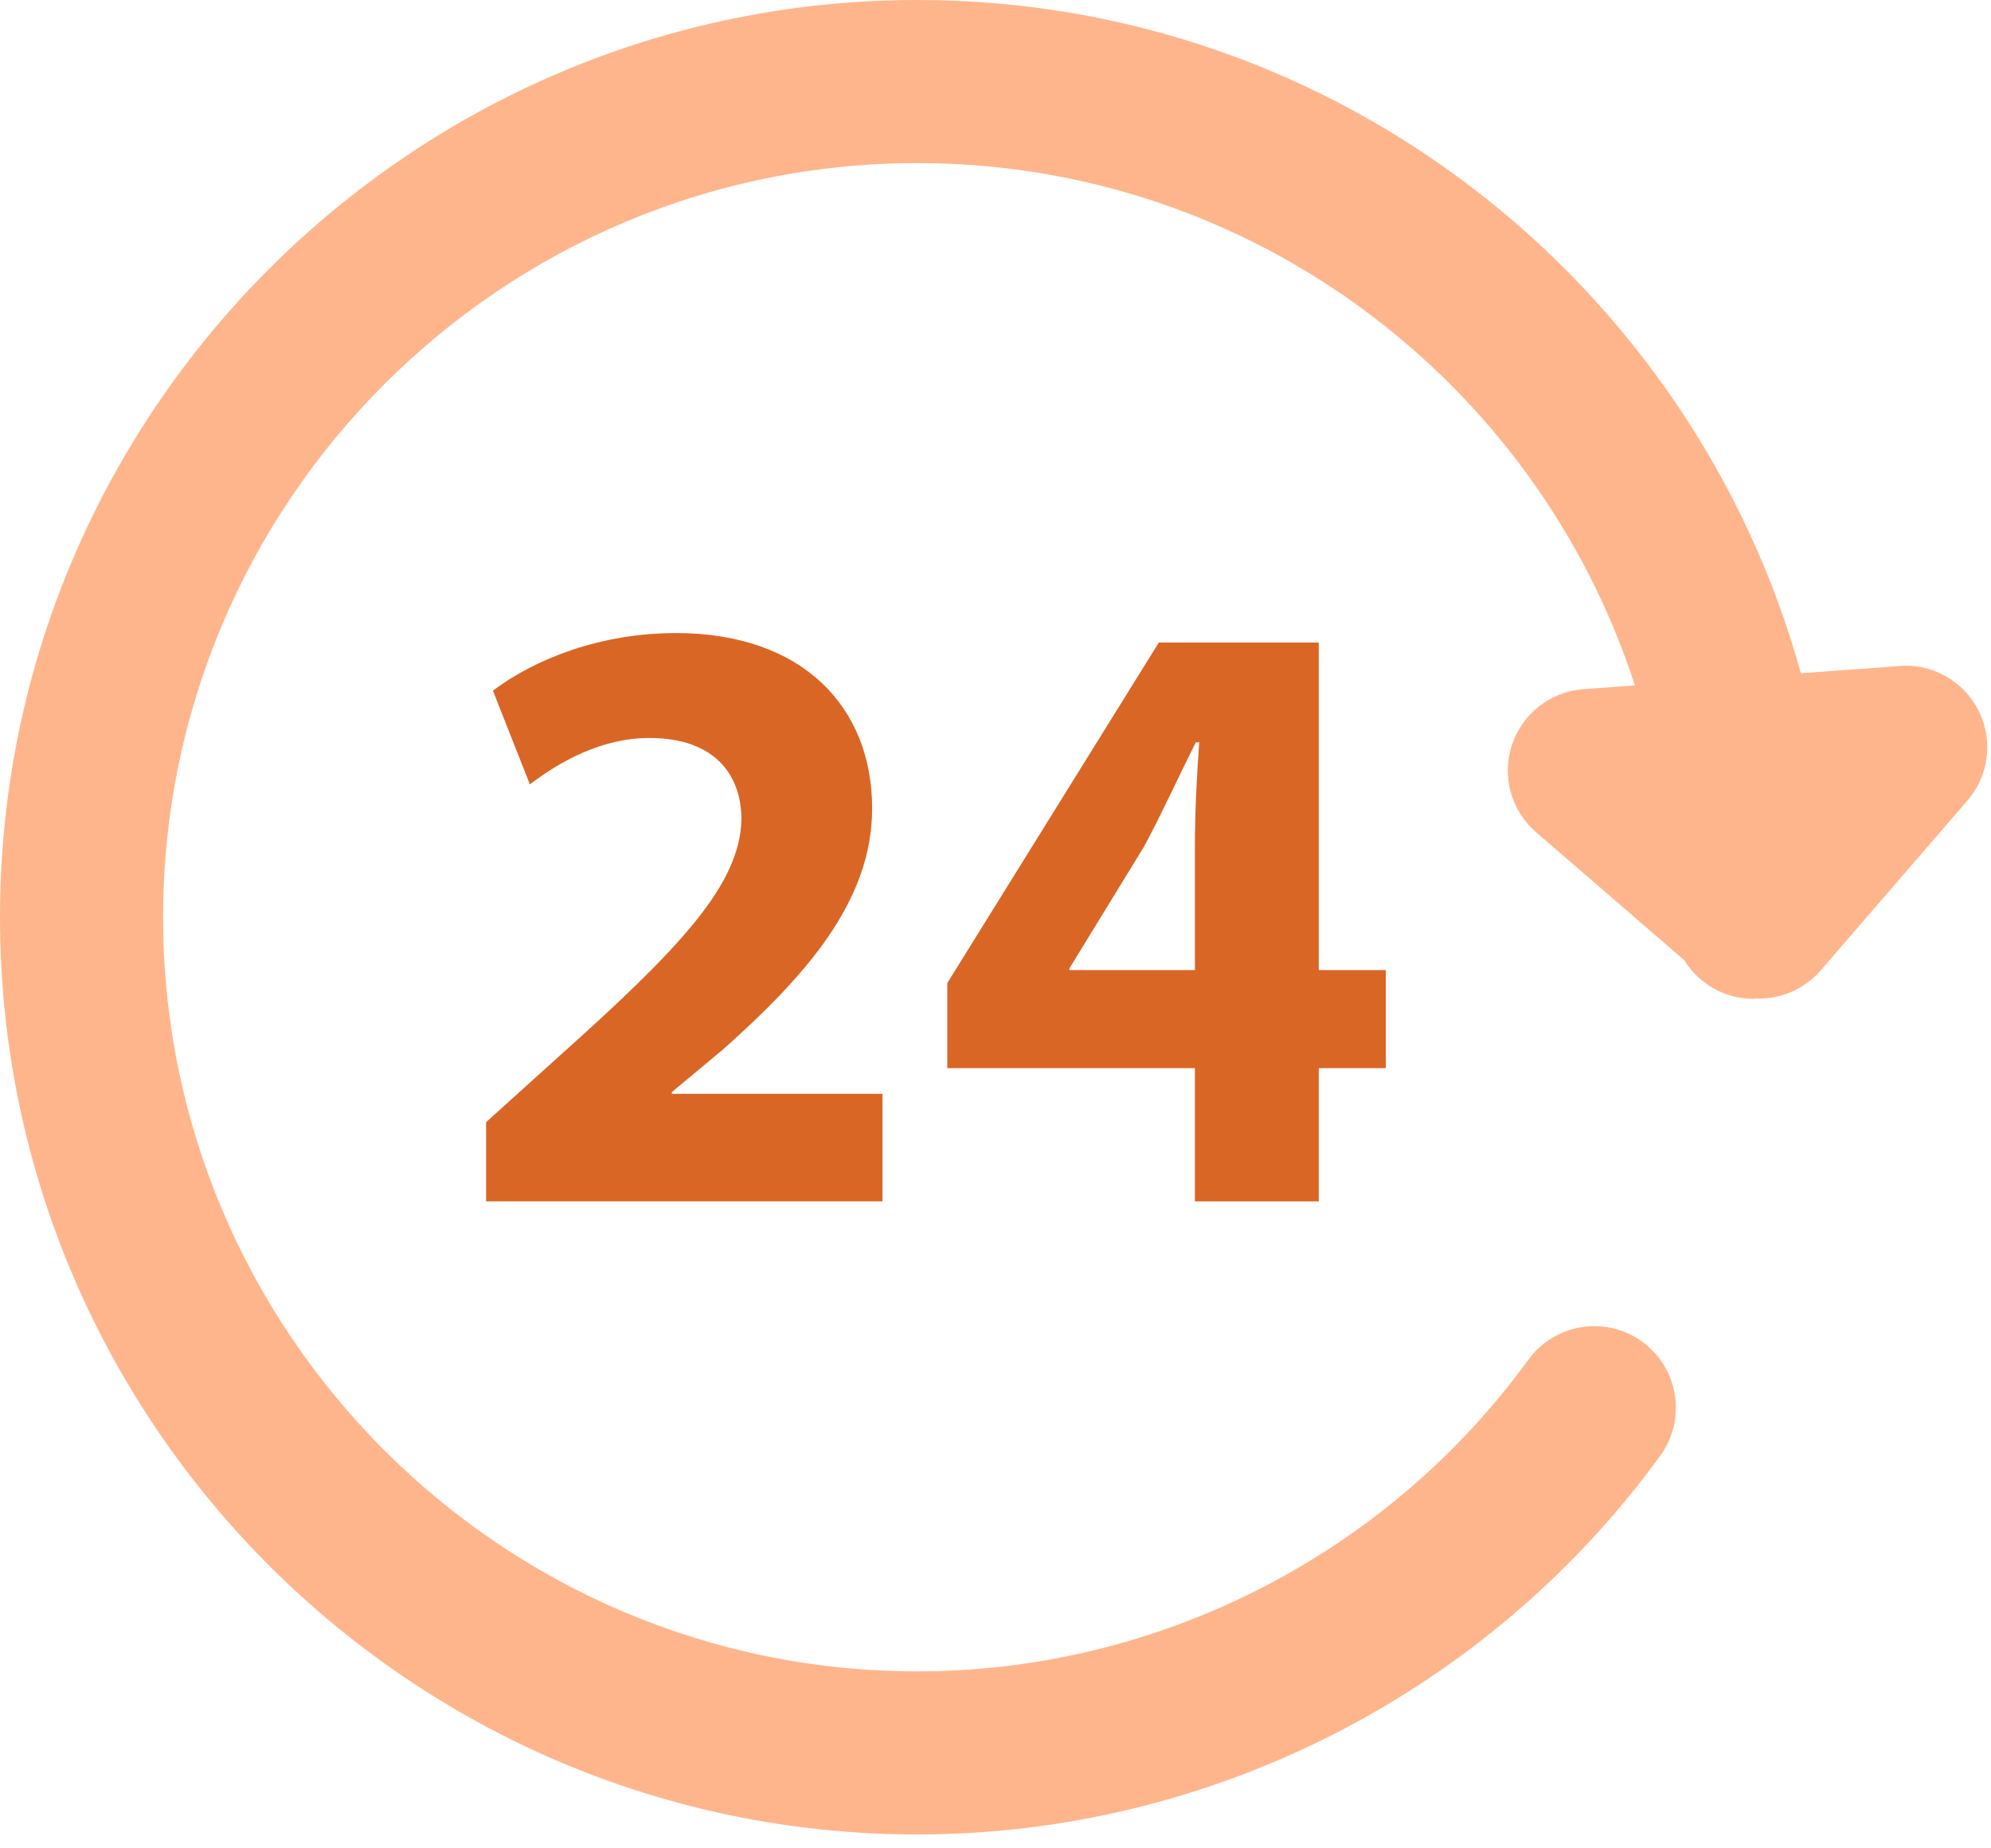 <svg width="70" height="65" viewBox="0 0 70 65" fill="none" xmlns="http://www.w3.org/2000/svg">
<path d="M69.564 24.993C69.041 23.954 67.935 23.322 66.791 23.422L63.316 23.676C59.546 10.05 47.067 2.6366e-09 32.256 2.6366e-09C14.47 -0 0 14.471 0 32.256C0 50.042 14.47 64.512 32.256 64.512C42.551 64.512 52.315 59.531 58.374 51.19C59.304 49.907 59.018 48.116 57.738 47.183C56.455 46.252 54.662 46.541 53.732 47.819C48.748 54.68 40.719 58.777 32.255 58.777C17.63 58.777 5.734 46.88 5.734 32.257C5.734 17.633 17.63 5.736 32.255 5.736C44.033 5.736 54.032 13.46 57.48 24.104L55.67 24.236C54.515 24.32 53.522 25.095 53.158 26.194C52.792 27.296 53.129 28.508 54.005 29.266L59.211 33.762C59.718 34.578 60.613 35.124 61.641 35.124C61.695 35.124 61.745 35.112 61.798 35.109C61.815 35.109 61.829 35.117 61.845 35.117C61.914 35.117 61.984 35.115 62.055 35.109C62.813 35.053 63.517 34.698 64.015 34.123L69.169 28.156C69.93 27.279 70.084 26.028 69.564 24.993Z" fill="#FFB58B"/>
<path d="M17.09 42.249V39.464L19.63 37.169C23.922 33.329 26.008 31.121 26.068 28.824C26.068 27.221 25.101 25.952 22.832 25.952C21.14 25.952 19.658 26.796 18.63 27.585L17.33 24.288C18.812 23.172 21.108 22.263 23.769 22.263C28.214 22.263 30.663 24.863 30.663 28.43C30.663 31.726 28.275 34.357 25.433 36.895L23.618 38.407V38.466H31.026V42.247H17.09V42.249Z" fill="#DA6625"/>
<path d="M42.011 42.249V37.562H33.305V34.571L40.742 22.596H46.365V34.116H48.723V37.562H46.365V42.249H42.011ZM42.011 34.116V29.763C42.011 28.583 42.072 27.376 42.162 26.105H42.042C41.405 27.376 40.891 28.524 40.228 29.763L37.598 34.055V34.116H42.011Z" fill="#DA6625"/>
</svg>

